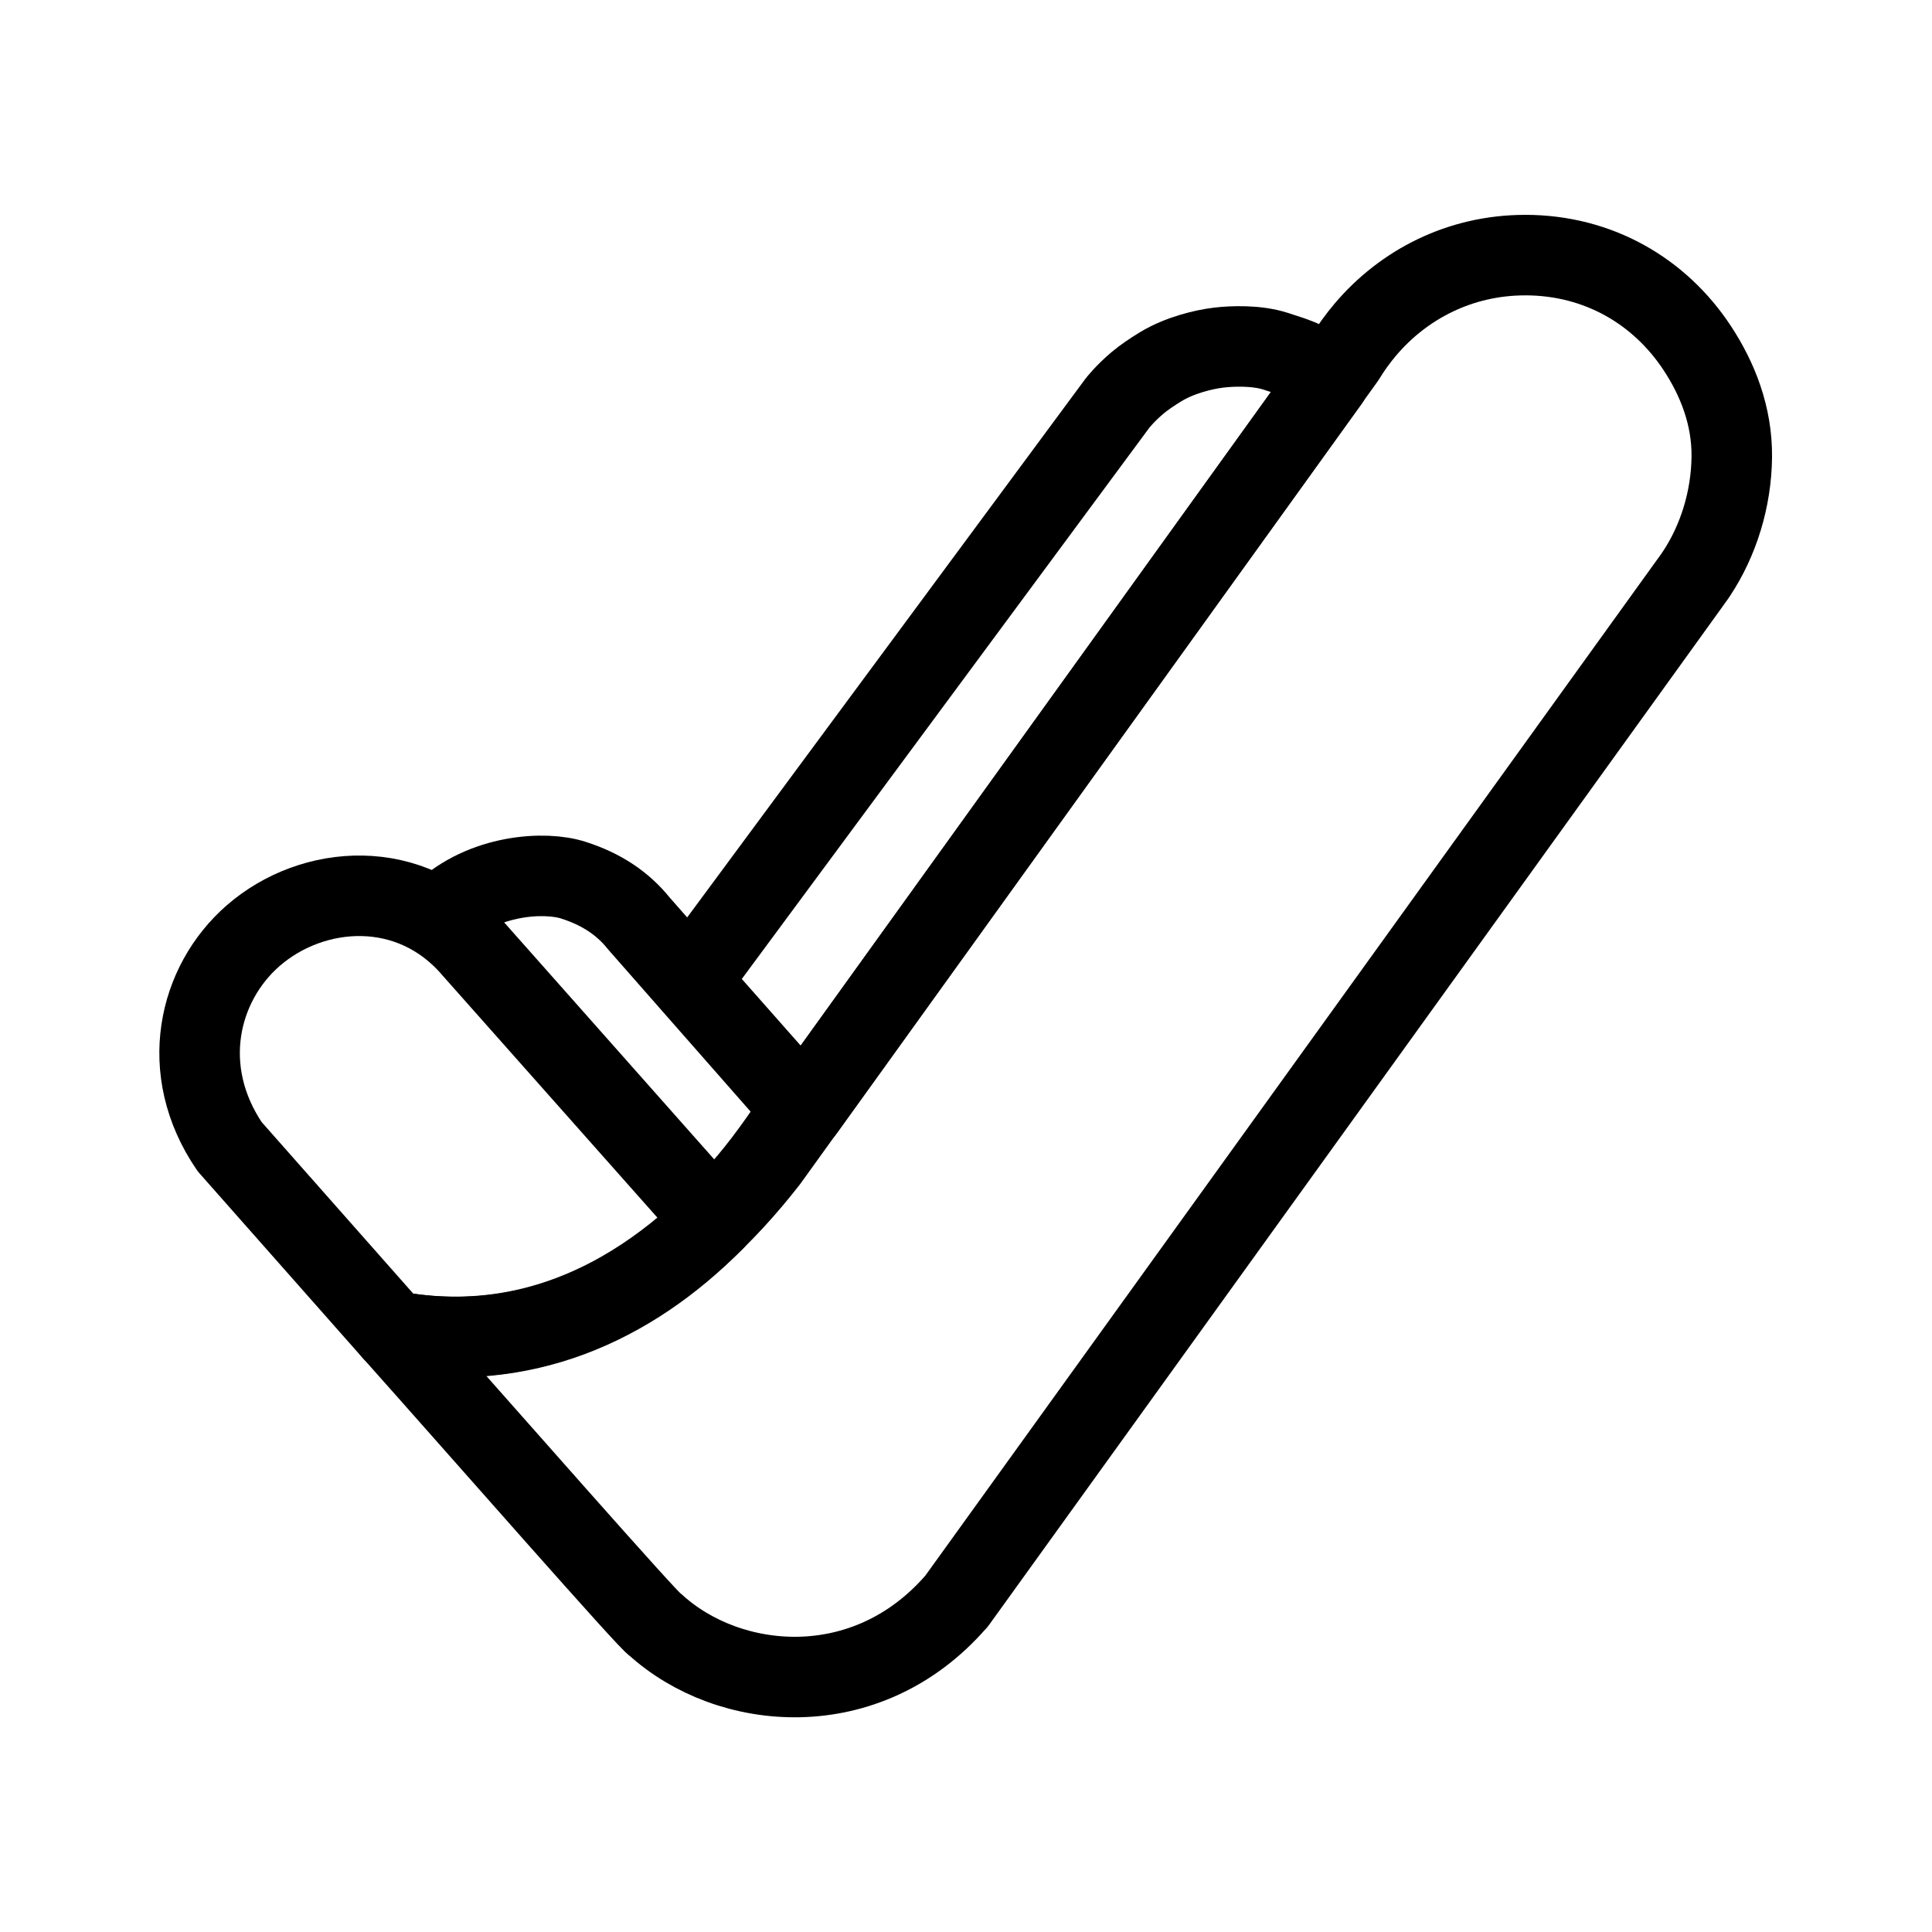 <?xml version="1.0" encoding="UTF-8" standalone="no"?>
<!-- Created with Inkscape (http://www.inkscape.org/) -->

<svg
   width="192"
   height="192"
   viewBox="0 0 50.8 50.8"
   version="1.1"
   id="svg1"
   xml:space="preserve"
   xmlns="http://www.w3.org/2000/svg"
   xmlns:svg="http://www.w3.org/2000/svg"><defs
     id="defs1"><style
       id="style11711">.cls-1{fill:#0071ce;}</style><filter
       id="alpha"
       filterUnits="objectBoundingBox"
       x="0"
       y="0"
       width="1"
       height="1"><feColorMatrix
         type="matrix"
         in="SourceGraphic"
         values="0 0 0 0 1 0 0 0 0 1 0 0 0 0 1 0 0 0 1 0"
         id="feColorMatrix9117" /></filter></defs><g
     id="layer1"><g
       id="g18335"><path
         style="fill:none;fill-opacity:1;fill-rule:evenodd;stroke:#000000;stroke-width:2.117;stroke-linecap:round;stroke-linejoin:round;stroke-dasharray:none;stroke-opacity:1;paint-order:stroke fill markers"
         d="m 18.773,32.098 c -2.195,2.219 -5.055,3.528 -8.448,2.903 l -4.286,-4.85 c -1.373,-2.015 -0.823,-4.29 0.614,-5.545 1.568,-1.368 4.164,-1.553 5.785,0.352 z"
         id="path15694" /><path
         style="fill:none;fill-opacity:1;fill-rule:evenodd;stroke:#000000;stroke-width:2.117;stroke-linecap:round;stroke-linejoin:round;stroke-dasharray:none;stroke-opacity:1;paint-order:stroke fill markers"
         d="m 21.067,29.14 c -1.464,2.288 -2.341,2.88 -2.341,2.88 l -7.096,-8.006 c 1.083,-1.025 2.704,-1.116 3.457,-0.867 0.711,0.228 1.281,0.596 1.713,1.136 z"
         id="path15696" /><path
         style="fill:none;fill-opacity:1;fill-rule:evenodd;stroke:#000000;stroke-width:2.117;stroke-linecap:round;stroke-linejoin:round;stroke-dasharray:none;stroke-opacity:1;paint-order:stroke fill markers"
         d="M 18.145,25.8 29.379,10.605 c 0,0 0.192,-0.251 0.528,-0.535 0.171,-0.145 0.396,-0.296 0.619,-0.431 0.492,-0.298 1.116,-0.45 1.514,-0.498 0.359,-0.044 1.006,-0.067 1.506,0.096 0.253,0.083 0.534,0.166 0.739,0.268 0.115,0.057 0.222,0.111 0.311,0.165 0.25,0.152 0.348,0.332 0.348,0.332 L 21.139,29.189 Z"
         id="path15698" /><path
         id="path15677"
         style="fill:none;fill-opacity:1;fill-rule:evenodd;stroke:#000000;stroke-width:2.117;stroke-linecap:round;stroke-linejoin:round;stroke-dasharray:none;stroke-opacity:1;paint-order:stroke fill markers"
         d="m 40.101,6.708 c -1.71,0 -3.195,0.771 -4.201,1.959 -0.197,0.233 -0.377,0.482 -0.536,0.744 L 20.194,30.497 c -2.253,2.898 -5.569,5.292 -9.868,4.503 2.297,2.576 6.844,7.766 6.903,7.719 1.932,1.764 5.552,2.107 7.91,-0.606 l 0.001,0.003 0.015,-0.021 c 2.95e-4,-2.95e-4 5.91e-4,-8.86e-4 0.001,-0.001 V 42.095 L 44.451,15.306 c 0.037,-0.049 0.073,-0.1 0.108,-0.151 l 0.021,-0.03 -5.91e-4,-5.91e-4 c 0.009,-0.013 0.018,-0.026 0.027,-0.039 0.575,-0.868 0.917,-1.954 0.929,-3.071 0.011,-1.076 -0.369,-2.045 -0.913,-2.869 -0.974,-1.475 -2.579,-2.438 -4.522,-2.438 z" /></g></g><style
     type="text/css"
     id="style11642">
	.st0{fill:#00C48C;}
	.st1{fill:#4F008C;}
</style><style
     type="text/css"
     id="style13782">
	.st0{fill:#8B7D6E;}
	.st1{fill:#004A6E;}
	.st2{fill:url(#SVGID_1_);}
	.st3{fill:url(#SVGID_00000101805771245684949860000012276154375448322482_);}
	.st4{fill:#004F71;}
	.st5{fill:#76777A;}
</style><style
     type="text/css"
     id="style14023">
	.st0{fill:#84B740;}
	.st1{fill:#259BD6;}
	.st2{fill:#27292D;}
</style><style
     type="text/css"
     id="style11395">
	.st0{fill:#84B740;}
	.st1{fill:#259BD6;}
	.st2{fill:#27292D;}
</style></svg>
